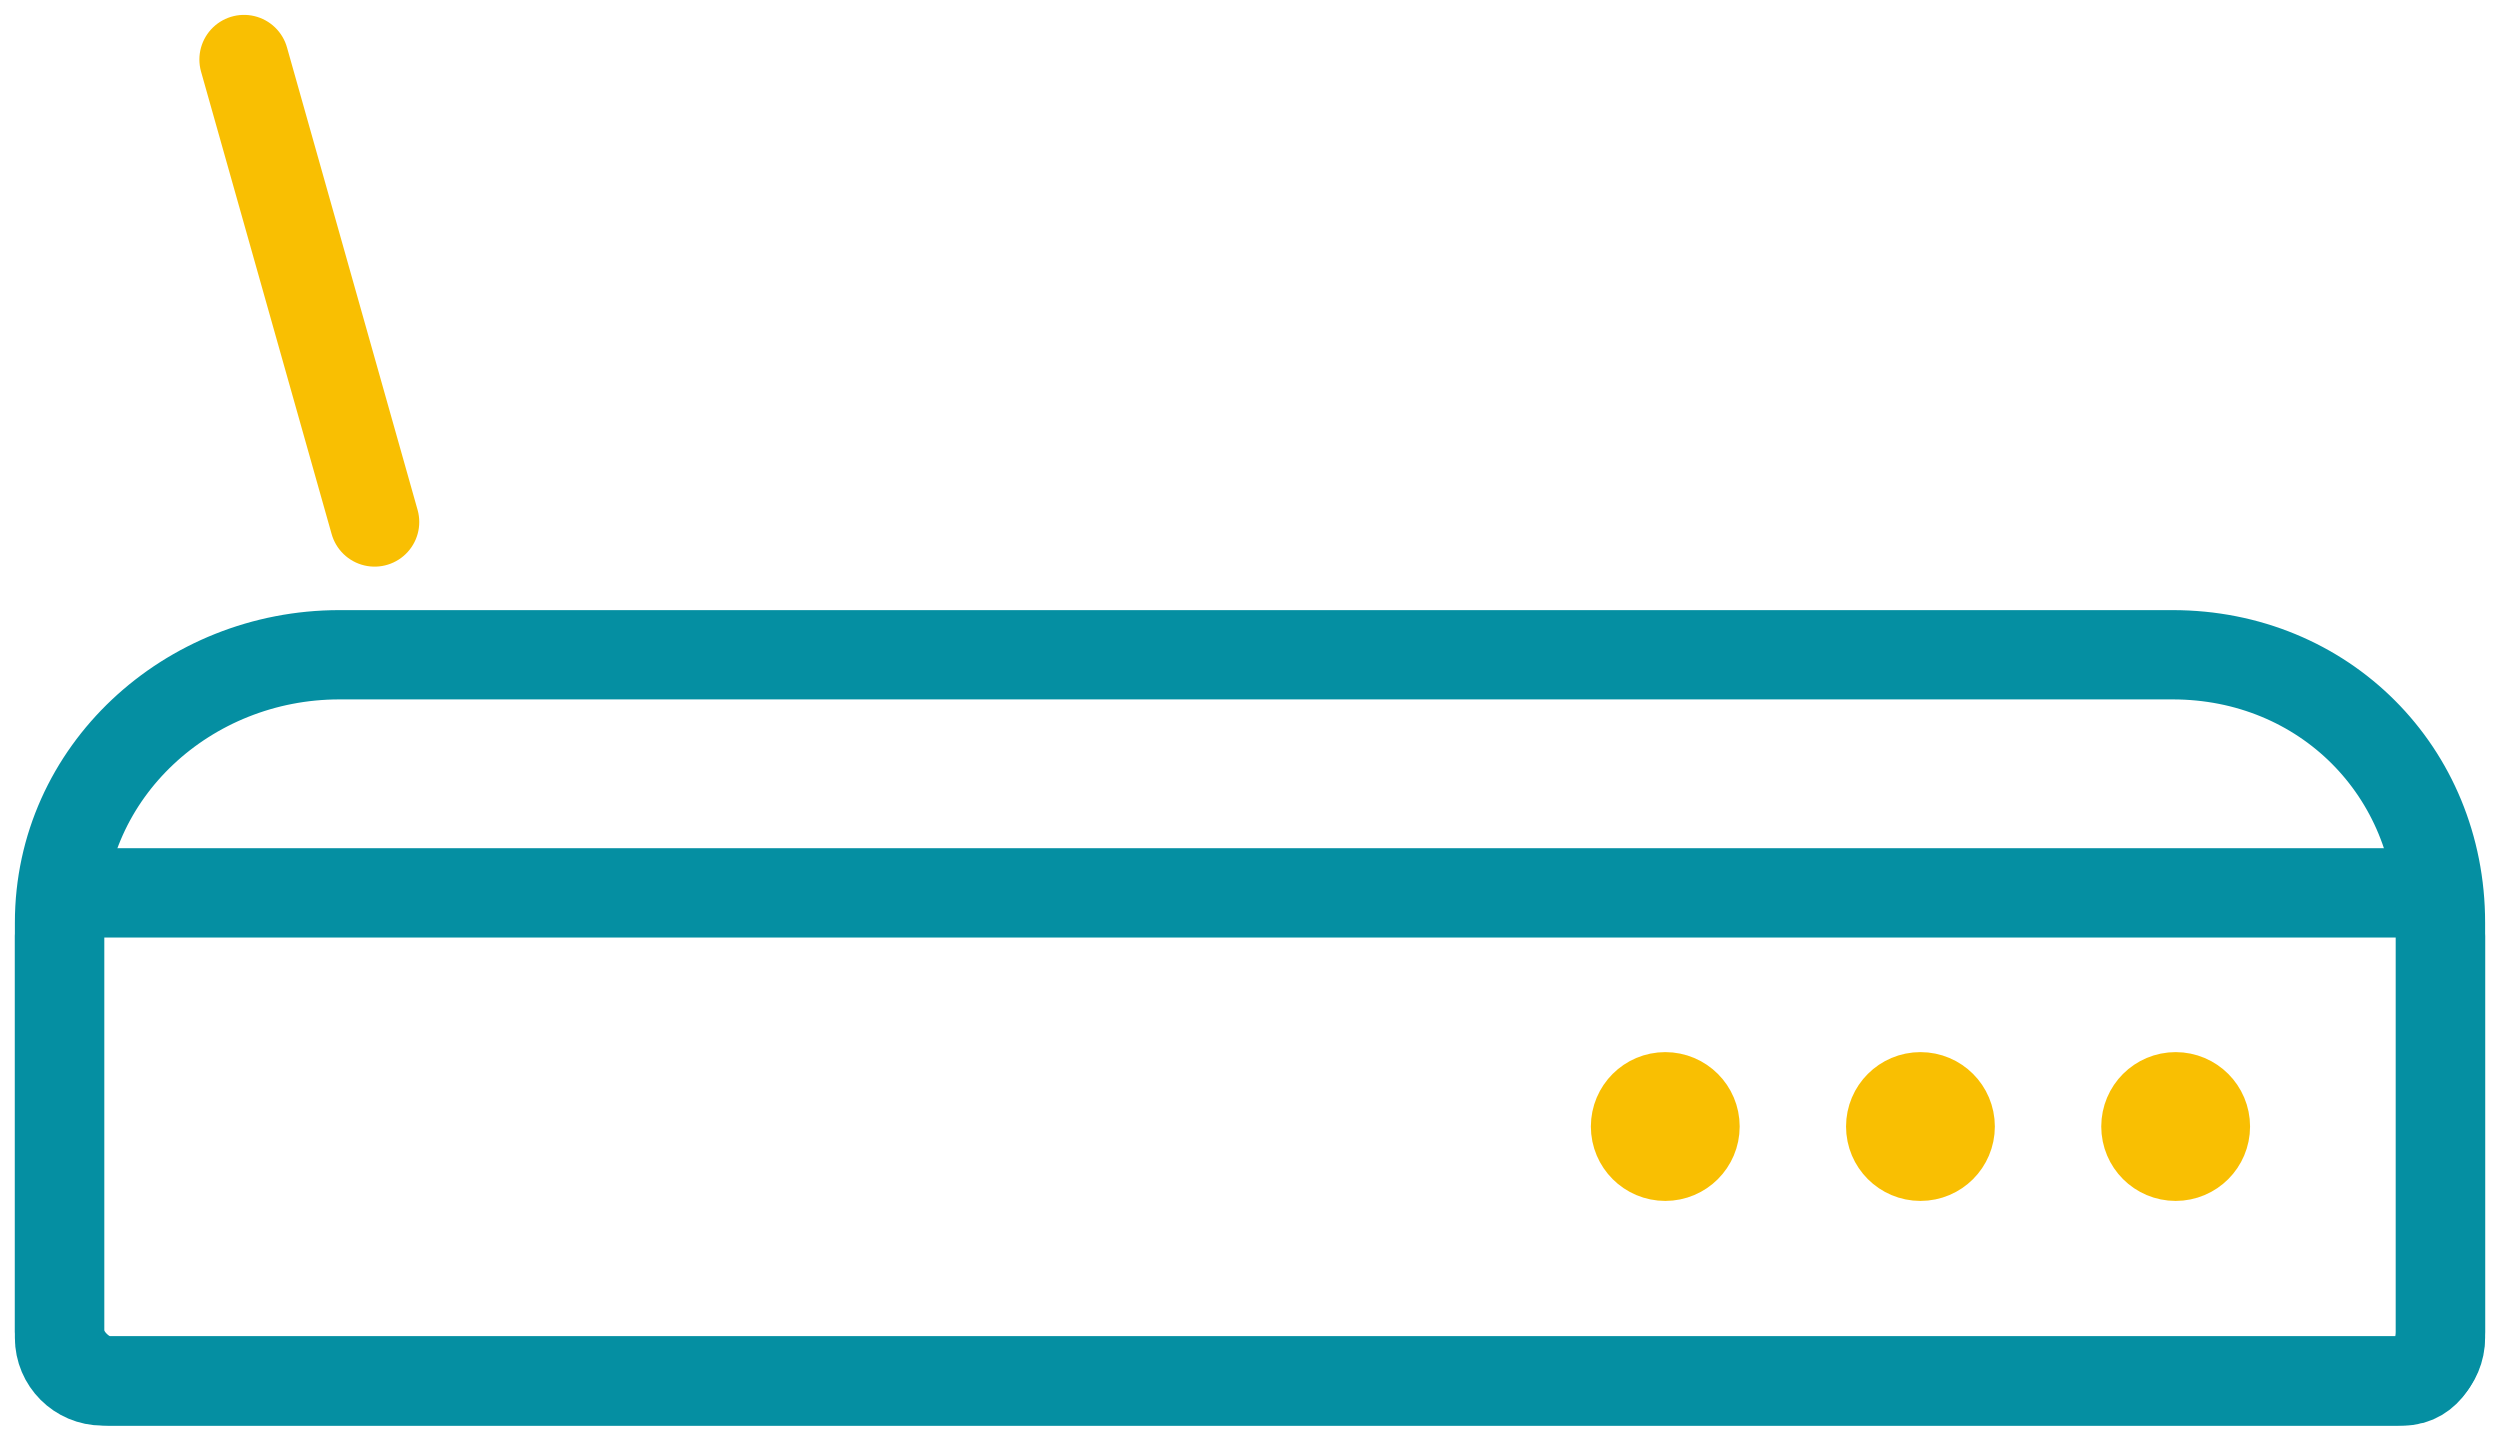<svg width="84" height="48" viewBox="0 0 84 48" fill="none" xmlns="http://www.w3.org/2000/svg">
<path d="M82 31.45C82 30.649 81.35 30 80.549 30H3.451C2.65 30 2 30.649 2 31.45V44.949C2 45.75 2.65 46.4 3.451 46.4H80.549C81.35 46.4 82 45.75 82 44.949V31.45Z" stroke="#058FA2" stroke-width="3" stroke-miterlimit="10" stroke-linecap="round" stroke-linejoin="round"/>
<path d="M11.4 22C6.319 22 2 25.919 2 31V44.749C2 45.55 2.85 46.4 3.651 46.4H80.749C81.55 46.4 82 45.55 82 44.749V31C82 25.919 78.081 22 73 22H11.4Z" stroke="#058FA2" stroke-width="3" stroke-miterlimit="10" stroke-linecap="round" stroke-linejoin="round"/>
<path d="M74.102 37.851C74.102 38.403 73.654 38.851 73.102 38.851C72.549 38.851 72.102 38.403 72.102 37.851C72.102 37.299 72.549 36.851 73.102 36.851C73.654 36.851 74.102 37.299 74.102 37.851Z" fill="#F9BF02" stroke="#F9BF02" stroke-width="3"/>
<path d="M65.527 37.851C65.527 38.403 65.08 38.851 64.527 38.851C63.975 38.851 63.527 38.403 63.527 37.851C63.527 37.299 63.975 36.851 64.527 36.851C65.08 36.851 65.527 37.299 65.527 37.851Z" fill="#F9BF02" stroke="#F9BF02" stroke-width="3"/>
<path d="M56.953 37.851C56.953 38.403 56.505 38.851 55.953 38.851C55.401 38.851 54.953 38.403 54.953 37.851C54.953 37.299 55.401 36.851 55.953 36.851C56.505 36.851 56.953 37.299 56.953 37.851Z" fill="#F9BF02" stroke="#F9BF02" stroke-width="3"/>
<path d="M8.199 2L12.587 17.539" stroke="#F9BF02" stroke-width="3" stroke-miterlimit="10" stroke-linecap="round" stroke-linejoin="round"/>
</svg>
